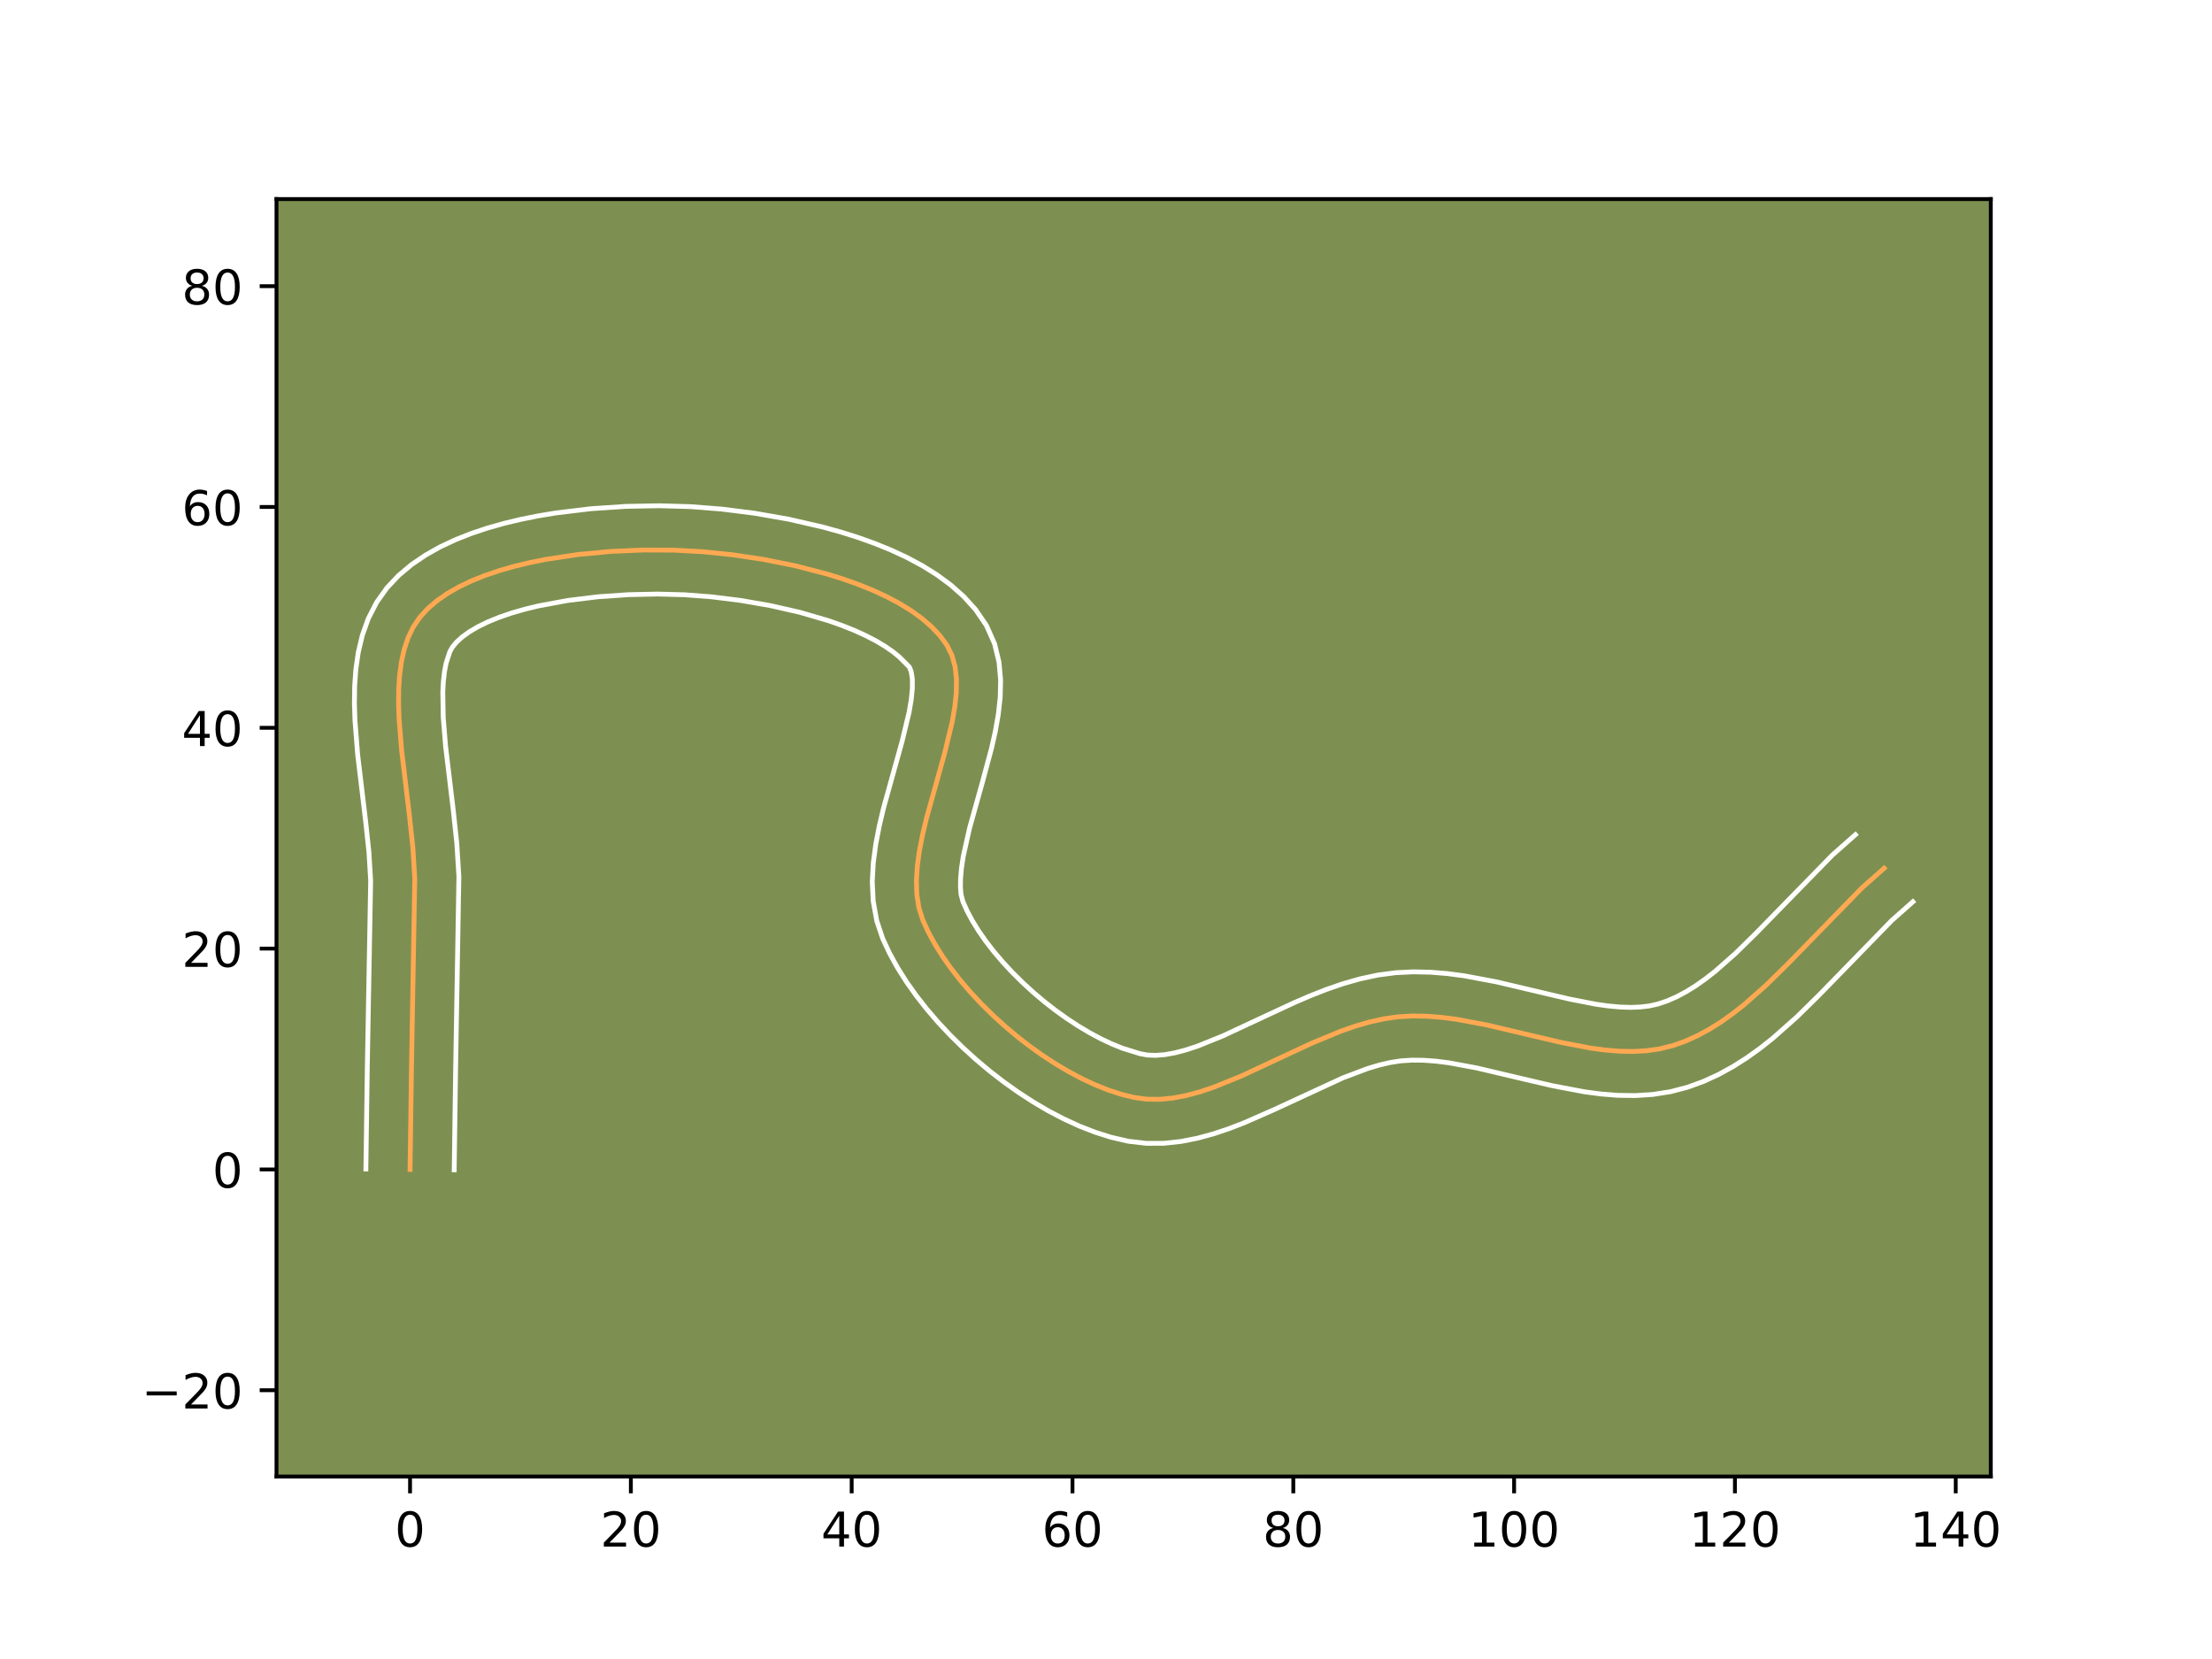 <?xml version="1.0" encoding="utf-8" standalone="no"?>
<!DOCTYPE svg PUBLIC "-//W3C//DTD SVG 1.1//EN"
  "http://www.w3.org/Graphics/SVG/1.1/DTD/svg11.dtd">
<!-- Created with matplotlib (https://matplotlib.org/) -->
<svg height="345.6pt" version="1.1" viewBox="0 0 460.8 345.6" width="460.8pt" xmlns="http://www.w3.org/2000/svg" xmlns:xlink="http://www.w3.org/1999/xlink">
 <defs>
  <style type="text/css">*{stroke-linecap:butt;stroke-linejoin:round;}</style>
 </defs>
 <g id="figure_1">
  <g id="patch_1">
   <path d="M 0 345.6 
L 460.8 345.6 
L 460.8 0 
L 0 0 
z
" style="fill:#ffffff;"/>
  </g>
  <g id="axes_1">
   <g id="patch_2">
    <path d="M 57.6 307.584 
L 414.72 307.584 
L 414.72 41.472 
L 57.6 41.472 
z
" style="fill:#7d9051;"/>
   </g>
   <g id="matplotlib.axis_1">
    <g id="xtick_1">
     <g id="line2d_1">
      <defs>
       <path d="M 0 0 
L 0 3.5 
" id="m12b8f2b443" style="stroke:#000000;stroke-width:0.8;"/>
      </defs>
      <g>
       <use style="stroke:#000000;stroke-width:0.8;" x="85.421" xlink:href="#m12b8f2b443" y="307.584"/>
      </g>
     </g>
     <g id="text_1">
      <!-- 0 -->
      <g transform="translate(82.239 322.182)scale(0.1 -0.1)">
       <defs>
        <path d="M 31.781 66.406 
Q 24.172 66.406 20.328 58.906 
Q 16.5 51.422 16.5 36.375 
Q 16.5 21.391 20.328 13.891 
Q 24.172 6.391 31.781 6.391 
Q 39.453 6.391 43.281 13.891 
Q 47.125 21.391 47.125 36.375 
Q 47.125 51.422 43.281 58.906 
Q 39.453 66.406 31.781 66.406 
z
M 31.781 74.219 
Q 44.047 74.219 50.516 64.516 
Q 56.984 54.828 56.984 36.375 
Q 56.984 17.969 50.516 8.266 
Q 44.047 -1.422 31.781 -1.422 
Q 19.531 -1.422 13.062 8.266 
Q 6.594 17.969 6.594 36.375 
Q 6.594 54.828 13.062 64.516 
Q 19.531 74.219 31.781 74.219 
z
" id="DejaVuSans-48"/>
       </defs>
       <use xlink:href="#DejaVuSans-48"/>
      </g>
     </g>
    </g>
    <g id="xtick_2">
     <g id="line2d_2">
      <g>
       <use style="stroke:#000000;stroke-width:0.8;" x="131.42" xlink:href="#m12b8f2b443" y="307.584"/>
      </g>
     </g>
     <g id="text_2">
      <!-- 20 -->
      <g transform="translate(125.057 322.182)scale(0.1 -0.1)">
       <defs>
        <path d="M 19.188 8.297 
L 53.609 8.297 
L 53.609 0 
L 7.328 0 
L 7.328 8.297 
Q 12.938 14.109 22.625 23.891 
Q 32.328 33.688 34.812 36.531 
Q 39.547 41.844 41.422 45.531 
Q 43.312 49.219 43.312 52.781 
Q 43.312 58.594 39.234 62.25 
Q 35.156 65.922 28.609 65.922 
Q 23.969 65.922 18.812 64.312 
Q 13.672 62.703 7.812 59.422 
L 7.812 69.391 
Q 13.766 71.781 18.938 73 
Q 24.125 74.219 28.422 74.219 
Q 39.75 74.219 46.484 68.547 
Q 53.219 62.891 53.219 53.422 
Q 53.219 48.922 51.531 44.891 
Q 49.859 40.875 45.406 35.406 
Q 44.188 33.984 37.641 27.219 
Q 31.109 20.453 19.188 8.297 
z
" id="DejaVuSans-50"/>
       </defs>
       <use xlink:href="#DejaVuSans-50"/>
       <use x="63.623" xlink:href="#DejaVuSans-48"/>
      </g>
     </g>
    </g>
    <g id="xtick_3">
     <g id="line2d_3">
      <g>
       <use style="stroke:#000000;stroke-width:0.8;" x="177.419" xlink:href="#m12b8f2b443" y="307.584"/>
      </g>
     </g>
     <g id="text_3">
      <!-- 40 -->
      <g transform="translate(171.057 322.182)scale(0.1 -0.1)">
       <defs>
        <path d="M 37.797 64.312 
L 12.891 25.391 
L 37.797 25.391 
z
M 35.203 72.906 
L 47.609 72.906 
L 47.609 25.391 
L 58.016 25.391 
L 58.016 17.188 
L 47.609 17.188 
L 47.609 0 
L 37.797 0 
L 37.797 17.188 
L 4.891 17.188 
L 4.891 26.703 
z
" id="DejaVuSans-52"/>
       </defs>
       <use xlink:href="#DejaVuSans-52"/>
       <use x="63.623" xlink:href="#DejaVuSans-48"/>
      </g>
     </g>
    </g>
    <g id="xtick_4">
     <g id="line2d_4">
      <g>
       <use style="stroke:#000000;stroke-width:0.8;" x="223.418" xlink:href="#m12b8f2b443" y="307.584"/>
      </g>
     </g>
     <g id="text_4">
      <!-- 60 -->
      <g transform="translate(217.056 322.182)scale(0.1 -0.1)">
       <defs>
        <path d="M 33.016 40.375 
Q 26.375 40.375 22.484 35.828 
Q 18.609 31.297 18.609 23.391 
Q 18.609 15.531 22.484 10.953 
Q 26.375 6.391 33.016 6.391 
Q 39.656 6.391 43.531 10.953 
Q 47.406 15.531 47.406 23.391 
Q 47.406 31.297 43.531 35.828 
Q 39.656 40.375 33.016 40.375 
z
M 52.594 71.297 
L 52.594 62.312 
Q 48.875 64.062 45.094 64.984 
Q 41.312 65.922 37.594 65.922 
Q 27.828 65.922 22.672 59.328 
Q 17.531 52.734 16.797 39.406 
Q 19.672 43.656 24.016 45.922 
Q 28.375 48.188 33.594 48.188 
Q 44.578 48.188 50.953 41.516 
Q 57.328 34.859 57.328 23.391 
Q 57.328 12.156 50.688 5.359 
Q 44.047 -1.422 33.016 -1.422 
Q 20.359 -1.422 13.672 8.266 
Q 6.984 17.969 6.984 36.375 
Q 6.984 53.656 15.188 63.938 
Q 23.391 74.219 37.203 74.219 
Q 40.922 74.219 44.703 73.484 
Q 48.484 72.75 52.594 71.297 
z
" id="DejaVuSans-54"/>
       </defs>
       <use xlink:href="#DejaVuSans-54"/>
       <use x="63.623" xlink:href="#DejaVuSans-48"/>
      </g>
     </g>
    </g>
    <g id="xtick_5">
     <g id="line2d_5">
      <g>
       <use style="stroke:#000000;stroke-width:0.8;" x="269.418" xlink:href="#m12b8f2b443" y="307.584"/>
      </g>
     </g>
     <g id="text_5">
      <!-- 80 -->
      <g transform="translate(263.055 322.182)scale(0.1 -0.1)">
       <defs>
        <path d="M 31.781 34.625 
Q 24.75 34.625 20.719 30.859 
Q 16.703 27.094 16.703 20.516 
Q 16.703 13.922 20.719 10.156 
Q 24.75 6.391 31.781 6.391 
Q 38.812 6.391 42.859 10.172 
Q 46.922 13.969 46.922 20.516 
Q 46.922 27.094 42.891 30.859 
Q 38.875 34.625 31.781 34.625 
z
M 21.922 38.812 
Q 15.578 40.375 12.031 44.719 
Q 8.5 49.078 8.5 55.328 
Q 8.5 64.062 14.719 69.141 
Q 20.953 74.219 31.781 74.219 
Q 42.672 74.219 48.875 69.141 
Q 55.078 64.062 55.078 55.328 
Q 55.078 49.078 51.531 44.719 
Q 48 40.375 41.703 38.812 
Q 48.828 37.156 52.797 32.312 
Q 56.781 27.484 56.781 20.516 
Q 56.781 9.906 50.312 4.234 
Q 43.844 -1.422 31.781 -1.422 
Q 19.734 -1.422 13.25 4.234 
Q 6.781 9.906 6.781 20.516 
Q 6.781 27.484 10.781 32.312 
Q 14.797 37.156 21.922 38.812 
z
M 18.312 54.391 
Q 18.312 48.734 21.844 45.562 
Q 25.391 42.391 31.781 42.391 
Q 38.141 42.391 41.719 45.562 
Q 45.312 48.734 45.312 54.391 
Q 45.312 60.062 41.719 63.234 
Q 38.141 66.406 31.781 66.406 
Q 25.391 66.406 21.844 63.234 
Q 18.312 60.062 18.312 54.391 
z
" id="DejaVuSans-56"/>
       </defs>
       <use xlink:href="#DejaVuSans-56"/>
       <use x="63.623" xlink:href="#DejaVuSans-48"/>
      </g>
     </g>
    </g>
    <g id="xtick_6">
     <g id="line2d_6">
      <g>
       <use style="stroke:#000000;stroke-width:0.8;" x="315.417" xlink:href="#m12b8f2b443" y="307.584"/>
      </g>
     </g>
     <g id="text_6">
      <!-- 100 -->
      <g transform="translate(305.873 322.182)scale(0.1 -0.1)">
       <defs>
        <path d="M 12.406 8.297 
L 28.516 8.297 
L 28.516 63.922 
L 10.984 60.406 
L 10.984 69.391 
L 28.422 72.906 
L 38.281 72.906 
L 38.281 8.297 
L 54.391 8.297 
L 54.391 0 
L 12.406 0 
z
" id="DejaVuSans-49"/>
       </defs>
       <use xlink:href="#DejaVuSans-49"/>
       <use x="63.623" xlink:href="#DejaVuSans-48"/>
       <use x="127.246" xlink:href="#DejaVuSans-48"/>
      </g>
     </g>
    </g>
    <g id="xtick_7">
     <g id="line2d_7">
      <g>
       <use style="stroke:#000000;stroke-width:0.8;" x="361.416" xlink:href="#m12b8f2b443" y="307.584"/>
      </g>
     </g>
     <g id="text_7">
      <!-- 120 -->
      <g transform="translate(351.873 322.182)scale(0.1 -0.1)">
       <use xlink:href="#DejaVuSans-49"/>
       <use x="63.623" xlink:href="#DejaVuSans-50"/>
       <use x="127.246" xlink:href="#DejaVuSans-48"/>
      </g>
     </g>
    </g>
    <g id="xtick_8">
     <g id="line2d_8">
      <g>
       <use style="stroke:#000000;stroke-width:0.8;" x="407.416" xlink:href="#m12b8f2b443" y="307.584"/>
      </g>
     </g>
     <g id="text_8">
      <!-- 140 -->
      <g transform="translate(397.872 322.182)scale(0.1 -0.1)">
       <use xlink:href="#DejaVuSans-49"/>
       <use x="63.623" xlink:href="#DejaVuSans-52"/>
       <use x="127.246" xlink:href="#DejaVuSans-48"/>
      </g>
     </g>
    </g>
   </g>
   <g id="matplotlib.axis_2">
    <g id="ytick_1">
     <g id="line2d_9">
      <defs>
       <path d="M 0 0 
L -3.5 0 
" id="m8c29d1de40" style="stroke:#000000;stroke-width:0.8;"/>
      </defs>
      <g>
       <use style="stroke:#000000;stroke-width:0.8;" x="57.6" xlink:href="#m8c29d1de40" y="289.611"/>
      </g>
     </g>
     <g id="text_9">
      <!-- −20 -->
      <g transform="translate(29.495 293.41)scale(0.1 -0.1)">
       <defs>
        <path d="M 10.594 35.5 
L 73.188 35.5 
L 73.188 27.203 
L 10.594 27.203 
z
" id="DejaVuSans-8722"/>
       </defs>
       <use xlink:href="#DejaVuSans-8722"/>
       <use x="83.789" xlink:href="#DejaVuSans-50"/>
       <use x="147.412" xlink:href="#DejaVuSans-48"/>
      </g>
     </g>
    </g>
    <g id="ytick_2">
     <g id="line2d_10">
      <g>
       <use style="stroke:#000000;stroke-width:0.8;" x="57.6" xlink:href="#m8c29d1de40" y="243.612"/>
      </g>
     </g>
     <g id="text_10">
      <!-- 0 -->
      <g transform="translate(44.237 247.411)scale(0.1 -0.1)">
       <use xlink:href="#DejaVuSans-48"/>
      </g>
     </g>
    </g>
    <g id="ytick_3">
     <g id="line2d_11">
      <g>
       <use style="stroke:#000000;stroke-width:0.8;" x="57.6" xlink:href="#m8c29d1de40" y="197.613"/>
      </g>
     </g>
     <g id="text_11">
      <!-- 20 -->
      <g transform="translate(37.875 201.412)scale(0.1 -0.1)">
       <use xlink:href="#DejaVuSans-50"/>
       <use x="63.623" xlink:href="#DejaVuSans-48"/>
      </g>
     </g>
    </g>
    <g id="ytick_4">
     <g id="line2d_12">
      <g>
       <use style="stroke:#000000;stroke-width:0.8;" x="57.6" xlink:href="#m8c29d1de40" y="151.613"/>
      </g>
     </g>
     <g id="text_12">
      <!-- 40 -->
      <g transform="translate(37.875 155.413)scale(0.1 -0.1)">
       <use xlink:href="#DejaVuSans-52"/>
       <use x="63.623" xlink:href="#DejaVuSans-48"/>
      </g>
     </g>
    </g>
    <g id="ytick_5">
     <g id="line2d_13">
      <g>
       <use style="stroke:#000000;stroke-width:0.8;" x="57.6" xlink:href="#m8c29d1de40" y="105.614"/>
      </g>
     </g>
     <g id="text_13">
      <!-- 60 -->
      <g transform="translate(37.875 109.413)scale(0.1 -0.1)">
       <use xlink:href="#DejaVuSans-54"/>
       <use x="63.623" xlink:href="#DejaVuSans-48"/>
      </g>
     </g>
    </g>
    <g id="ytick_6">
     <g id="line2d_14">
      <g>
       <use style="stroke:#000000;stroke-width:0.8;" x="57.6" xlink:href="#m8c29d1de40" y="59.615"/>
      </g>
     </g>
     <g id="text_14">
      <!-- 80 -->
      <g transform="translate(37.875 63.414)scale(0.1 -0.1)">
       <use xlink:href="#DejaVuSans-56"/>
       <use x="63.623" xlink:href="#DejaVuSans-48"/>
      </g>
     </g>
    </g>
   </g>
   <g id="line2d_15">
    <path clip-path="url(#p9b350557ba)" d="M 85.421 243.612 
L 85.717 222.431 
L 86.405 183.039 
L 86.008 176.587 
L 85.29 169.881 
L 83.665 156.316 
L 83.139 149.762 
L 83.032 146.61 
L 83.061 143.565 
L 83.25 140.647 
L 83.622 137.875 
L 84.202 135.269 
L 85.014 132.847 
L 86.081 130.628 
L 87.428 128.631 
L 89.072 126.826 
L 91.001 125.164 
L 93.188 123.643 
L 95.609 122.256 
L 98.24 121.001 
L 101.056 119.872 
L 104.032 118.865 
L 107.143 117.976 
L 110.364 117.2 
L 113.672 116.534 
L 120.445 115.511 
L 127.265 114.871 
L 133.933 114.58 
L 140.252 114.603 
L 146.182 114.914 
L 152.468 115.551 
L 159.07 116.538 
L 165.785 117.887 
L 172.414 119.612 
L 175.634 120.621 
L 178.757 121.729 
L 181.758 122.938 
L 184.612 124.251 
L 187.294 125.668 
L 189.78 127.191 
L 192.043 128.823 
L 194.059 130.565 
L 195.803 132.419 
L 197.25 134.387 
L 198.317 136.54 
L 198.967 138.932 
L 199.25 141.538 
L 199.211 144.333 
L 198.898 147.292 
L 198.358 150.388 
L 196.789 156.893 
L 193.011 170.445 
L 192.209 173.797 
L 191.559 177.085 
L 191.108 180.283 
L 190.903 183.366 
L 190.992 186.307 
L 191.421 189.083 
L 192.239 191.667 
L 193.384 194.163 
L 194.754 196.68 
L 196.332 199.205 
L 198.102 201.722 
L 200.046 204.217 
L 202.149 206.675 
L 204.393 209.082 
L 206.762 211.422 
L 209.239 213.682 
L 211.807 215.847 
L 214.45 217.902 
L 217.151 219.832 
L 219.894 221.623 
L 222.661 223.26 
L 225.437 224.729 
L 228.204 226.015 
L 230.945 227.103 
L 233.645 227.978 
L 236.286 228.627 
L 238.919 228.982 
L 241.602 229.01 
L 244.332 228.743 
L 247.106 228.216 
L 249.918 227.462 
L 252.766 226.514 
L 258.553 224.171 
L 267.404 220.043 
L 273.373 217.272 
L 279.361 214.798 
L 282.352 213.757 
L 285.338 212.89 
L 288.312 212.232 
L 291.272 211.816 
L 294.247 211.649 
L 297.264 211.7 
L 300.316 211.938 
L 303.397 212.335 
L 309.616 213.493 
L 318.991 215.703 
L 325.193 217.156 
L 331.294 218.326 
L 334.291 218.732 
L 337.241 218.98 
L 340.14 219.043 
L 342.98 218.891 
L 345.754 218.495 
L 348.457 217.826 
L 351.084 216.895 
L 353.643 215.742 
L 356.14 214.388 
L 358.58 212.851 
L 360.97 211.15 
L 363.315 209.304 
L 367.897 205.256 
L 372.373 200.86 
L 387.905 184.937 
L 392.503 180.866 
L 392.503 180.866 
" style="fill:none;stroke:#fea952;stroke-linecap:square;"/>
   </g>
   <g id="line2d_16">
    <path clip-path="url(#p9b350557ba)" d="M 76.221 243.523 
L 76.518 222.261 
L 77.215 183.462 
L 76.853 177.495 
L 76.159 171.004 
L 74.504 157.164 
L 73.945 150.074 
L 73.833 146.522 
L 73.88 142.971 
L 74.132 139.422 
L 74.642 135.877 
L 75.479 132.346 
L 76.723 128.859 
L 78.454 125.483 
L 80.627 122.436 
L 83.067 119.856 
L 85.747 117.612 
L 88.617 115.659 
L 91.647 113.953 
L 94.817 112.462 
L 98.108 111.157 
L 101.504 110.019 
L 104.99 109.032 
L 108.547 108.182 
L 112.158 107.459 
L 115.805 106.856 
L 123.123 105.975 
L 130.341 105.489 
L 137.292 105.356 
L 143.816 105.54 
L 150.308 106.048 
L 157.21 106.918 
L 164.355 108.171 
L 171.577 109.835 
L 175.164 110.833 
L 178.71 111.951 
L 182.195 113.196 
L 185.601 114.58 
L 188.91 116.116 
L 192.103 117.824 
L 195.16 119.729 
L 198.058 121.862 
L 200.76 124.261 
L 203.215 126.969 
L 205.494 130.303 
L 207.194 134.125 
L 208.114 137.942 
L 208.448 141.667 
L 208.359 145.301 
L 207.961 148.871 
L 207.336 152.399 
L 206.548 155.896 
L 204.697 162.786 
L 201.959 172.584 
L 200.669 178.37 
L 200.288 180.893 
L 200.099 183.089 
L 200.084 184.901 
L 200.193 186.308 
L 200.6 187.83 
L 201.465 189.765 
L 202.555 191.804 
L 203.858 193.914 
L 205.358 196.067 
L 207.038 198.237 
L 208.878 200.401 
L 210.859 202.538 
L 212.963 204.626 
L 215.168 206.648 
L 217.453 208.584 
L 219.799 210.417 
L 222.182 212.129 
L 224.578 213.705 
L 226.964 215.129 
L 229.313 216.386 
L 231.597 217.463 
L 233.783 218.351 
L 237.516 219.509 
L 239.013 219.783 
L 240.708 219.853 
L 242.615 219.705 
L 244.723 219.33 
L 247.013 218.733 
L 249.463 217.928 
L 254.758 215.791 
L 263.478 211.723 
L 269.73 208.824 
L 272.986 207.425 
L 276.336 206.11 
L 279.787 204.922 
L 283.35 203.908 
L 287.031 203.122 
L 290.759 202.63 
L 294.401 202.451 
L 297.98 202.528 
L 301.494 202.814 
L 304.94 203.266 
L 311.633 204.517 
L 321.142 206.758 
L 327.058 208.147 
L 332.53 209.209 
L 335.063 209.564 
L 337.44 209.783 
L 339.647 209.856 
L 341.679 209.783 
L 343.545 209.564 
L 345.383 209.155 
L 347.307 208.506 
L 349.257 207.655 
L 351.236 206.604 
L 353.246 205.355 
L 355.281 203.92 
L 357.34 202.309 
L 361.516 198.628 
L 365.771 194.453 
L 381.696 178.149 
L 386.519 173.878 
L 386.519 173.878 
" style="fill:none;stroke:#ffffff;stroke-linecap:square;"/>
   </g>
   <g id="line2d_17">
    <path clip-path="url(#p9b350557ba)" d="M 94.62 243.7 
L 94.915 222.6 
L 95.595 182.615 
L 95.162 175.678 
L 94.421 168.757 
L 92.825 155.468 
L 92.334 149.451 
L 92.242 144.158 
L 92.368 141.872 
L 92.602 139.874 
L 92.925 138.192 
L 93.708 135.773 
L 94.229 134.827 
L 95.077 133.795 
L 96.255 132.716 
L 97.759 131.626 
L 99.572 130.559 
L 101.664 129.54 
L 104.005 128.586 
L 106.56 127.711 
L 109.296 126.92 
L 112.182 126.219 
L 118.276 125.089 
L 124.6 124.315 
L 130.92 123.879 
L 137.005 123.753 
L 142.622 123.901 
L 148.239 124.331 
L 154.275 125.082 
L 160.496 126.161 
L 166.669 127.568 
L 172.558 129.291 
L 175.318 130.262 
L 177.915 131.297 
L 180.315 132.385 
L 182.486 133.511 
L 184.399 134.654 
L 186.028 135.785 
L 187.359 136.869 
L 189.439 138.954 
L 189.821 139.922 
L 190.051 141.41 
L 190.062 143.366 
L 189.834 145.713 
L 189.381 148.377 
L 187.926 154.425 
L 184.064 168.305 
L 183.184 172.013 
L 182.45 175.8 
L 181.929 179.673 
L 181.708 183.643 
L 181.9 187.714 
L 182.65 191.858 
L 183.877 195.504 
L 185.303 198.56 
L 186.953 201.557 
L 188.806 204.496 
L 190.846 207.377 
L 193.055 210.197 
L 195.42 212.949 
L 197.927 215.626 
L 200.561 218.218 
L 203.31 220.717 
L 206.161 223.11 
L 209.101 225.387 
L 212.121 227.535 
L 215.21 229.541 
L 218.358 231.392 
L 221.56 233.072 
L 224.81 234.566 
L 228.107 235.854 
L 231.451 236.913 
L 235.056 237.744 
L 238.824 238.181 
L 242.496 238.166 
L 246.05 237.781 
L 249.489 237.102 
L 252.823 236.191 
L 256.07 235.1 
L 259.242 233.874 
L 265.398 231.17 
L 279.746 224.538 
L 284.917 222.592 
L 287.325 221.873 
L 289.593 221.342 
L 291.786 221.001 
L 294.094 220.848 
L 296.548 220.872 
L 299.139 221.062 
L 301.854 221.405 
L 307.6 222.469 
L 316.84 224.647 
L 323.329 226.165 
L 330.059 227.442 
L 333.518 227.899 
L 337.043 228.178 
L 340.633 228.23 
L 344.28 227.998 
L 347.964 227.425 
L 351.53 226.497 
L 354.862 225.283 
L 358.03 223.829 
L 361.044 222.172 
L 363.915 220.346 
L 366.659 218.38 
L 369.291 216.299 
L 374.277 211.884 
L 378.975 207.267 
L 394.114 191.725 
L 398.487 187.854 
L 398.487 187.854 
" style="fill:none;stroke:#ffffff;stroke-linecap:square;"/>
   </g>
   <g id="patch_3">
    <path d="M 57.6 307.584 
L 57.6 41.472 
" style="fill:none;stroke:#000000;stroke-linecap:square;stroke-linejoin:miter;stroke-width:0.8;"/>
   </g>
   <g id="patch_4">
    <path d="M 414.72 307.584 
L 414.72 41.472 
" style="fill:none;stroke:#000000;stroke-linecap:square;stroke-linejoin:miter;stroke-width:0.8;"/>
   </g>
   <g id="patch_5">
    <path d="M 57.6 307.584 
L 414.72 307.584 
" style="fill:none;stroke:#000000;stroke-linecap:square;stroke-linejoin:miter;stroke-width:0.8;"/>
   </g>
   <g id="patch_6">
    <path d="M 57.6 41.472 
L 414.72 41.472 
" style="fill:none;stroke:#000000;stroke-linecap:square;stroke-linejoin:miter;stroke-width:0.8;"/>
   </g>
  </g>
 </g>
 <defs>
  <clipPath id="p9b350557ba">
   <rect height="266.112" width="357.12" x="57.6" y="41.472"/>
  </clipPath>
 </defs>
</svg>
